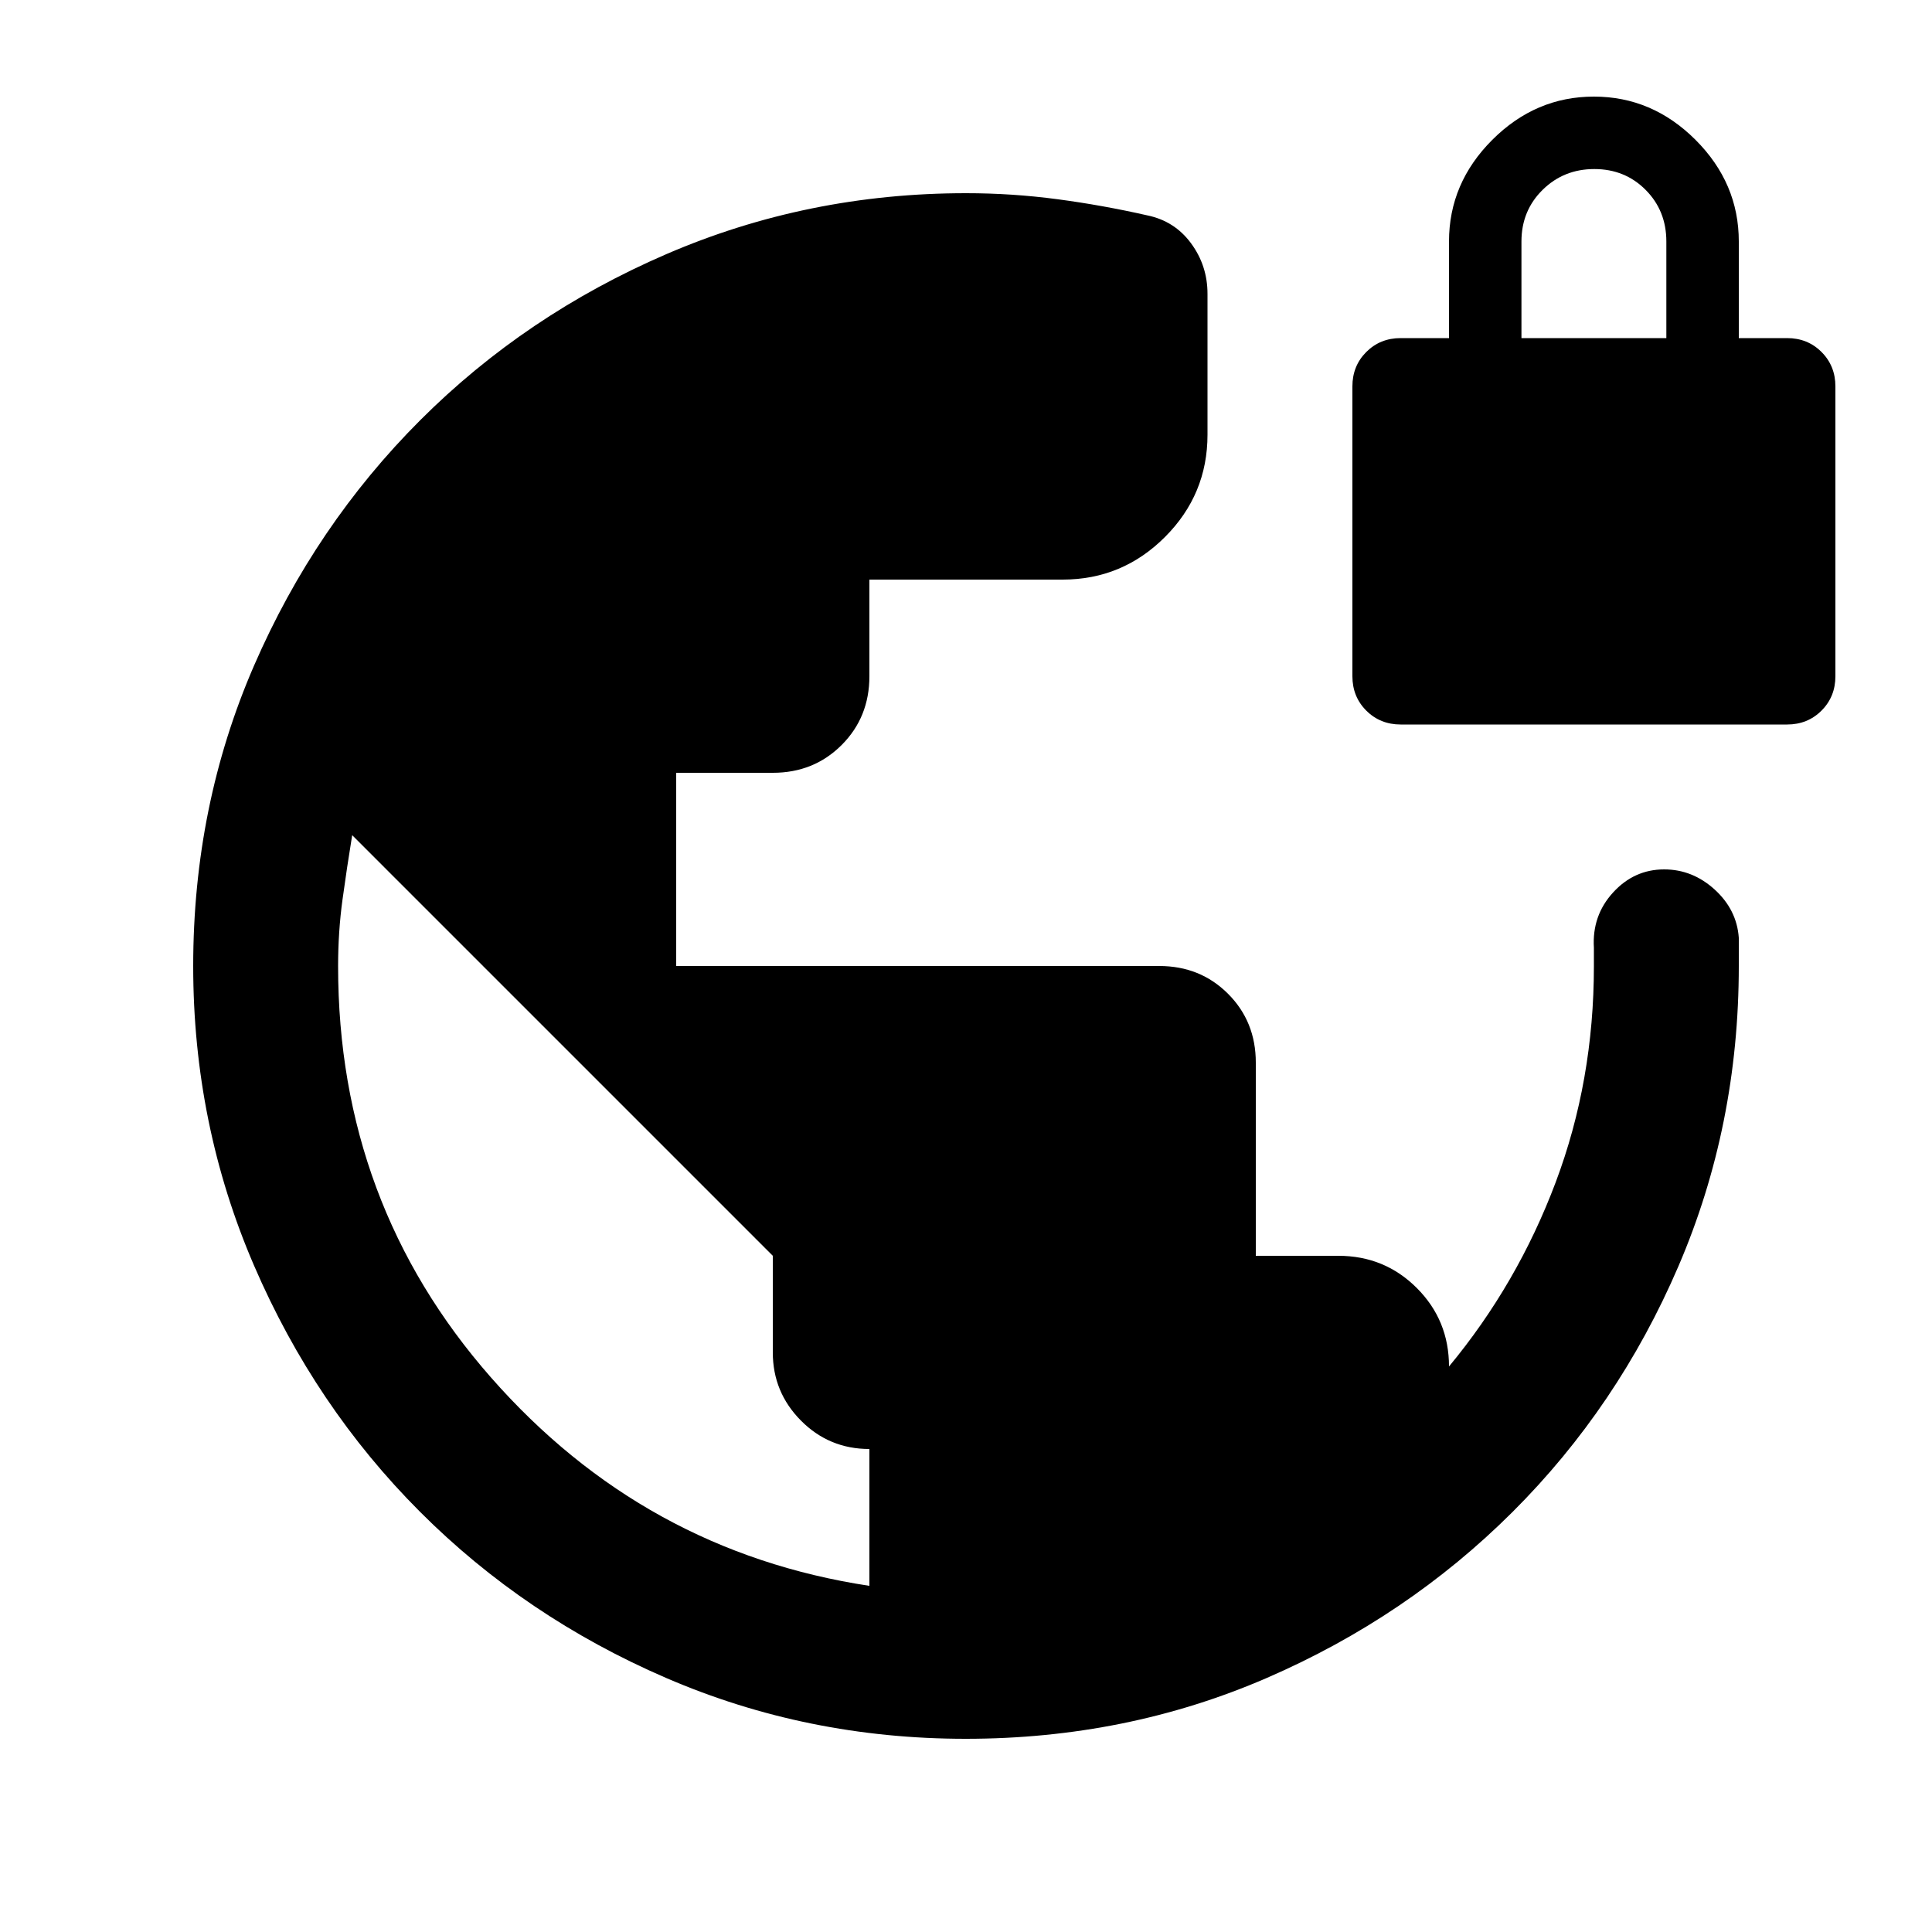 <svg xmlns="http://www.w3.org/2000/svg" height="20" viewBox="0 -960 960 960" width="20"><path d="M479.87-96Q401-96 330.98-126.24q-70.01-30.24-122.28-82.56-52.28-52.32-82.49-122.4Q96-401.28 96-480q0-79.68 30.24-149.28T208.8-751.2q52.32-52.32 122.4-82.56Q401.28-864 480-864q23 0 45.5 3t44.5 8q13.64 2.78 21.82 13.89Q600-828 600-814v70q0 29.7-21.15 50.85Q557.7-672 528-672h-96v48q0 20.4-13.8 34.2Q404.4-576 384-576h-48v96h240q20.4 0 34.2 13.8Q624-452.4 624-432v96h41q23 0 39 16t16 39q34-41 53-91.5T792-480v-9q-1-16 9.5-27.5t25.41-11.5Q841-528 852-518t12 24v14q0 79.38-30 149.19t-82.42 122.09q-52.42 52.28-122.15 82.5T479.87-96ZM432-172v-68q-20 0-34-14.1T384-288v-48L175-545q-2.62 16-4.81 32-2.19 16-2.19 33.11Q168-362 244-275.5 320-189 432-172Zm264-428q-10.2 0-17.1-6.9-6.9-6.9-6.9-17.1v-144q0-10.2 6.9-17.1 6.9-6.9 17.1-6.9h24v-48q0-29 21.5-50.5T792-912q29 0 50.5 21.5T864-840v48h24q10.2 0 17.1 6.9 6.9 6.9 6.9 17.1v144q0 10.2-6.9 17.1-6.9 6.9-17.1 6.9H696Zm60-192h72v-48q0-15.3-10.29-25.65Q807.42-876 792.21-876t-25.71 10.35Q756-855.3 756-840v48Z"/></svg>